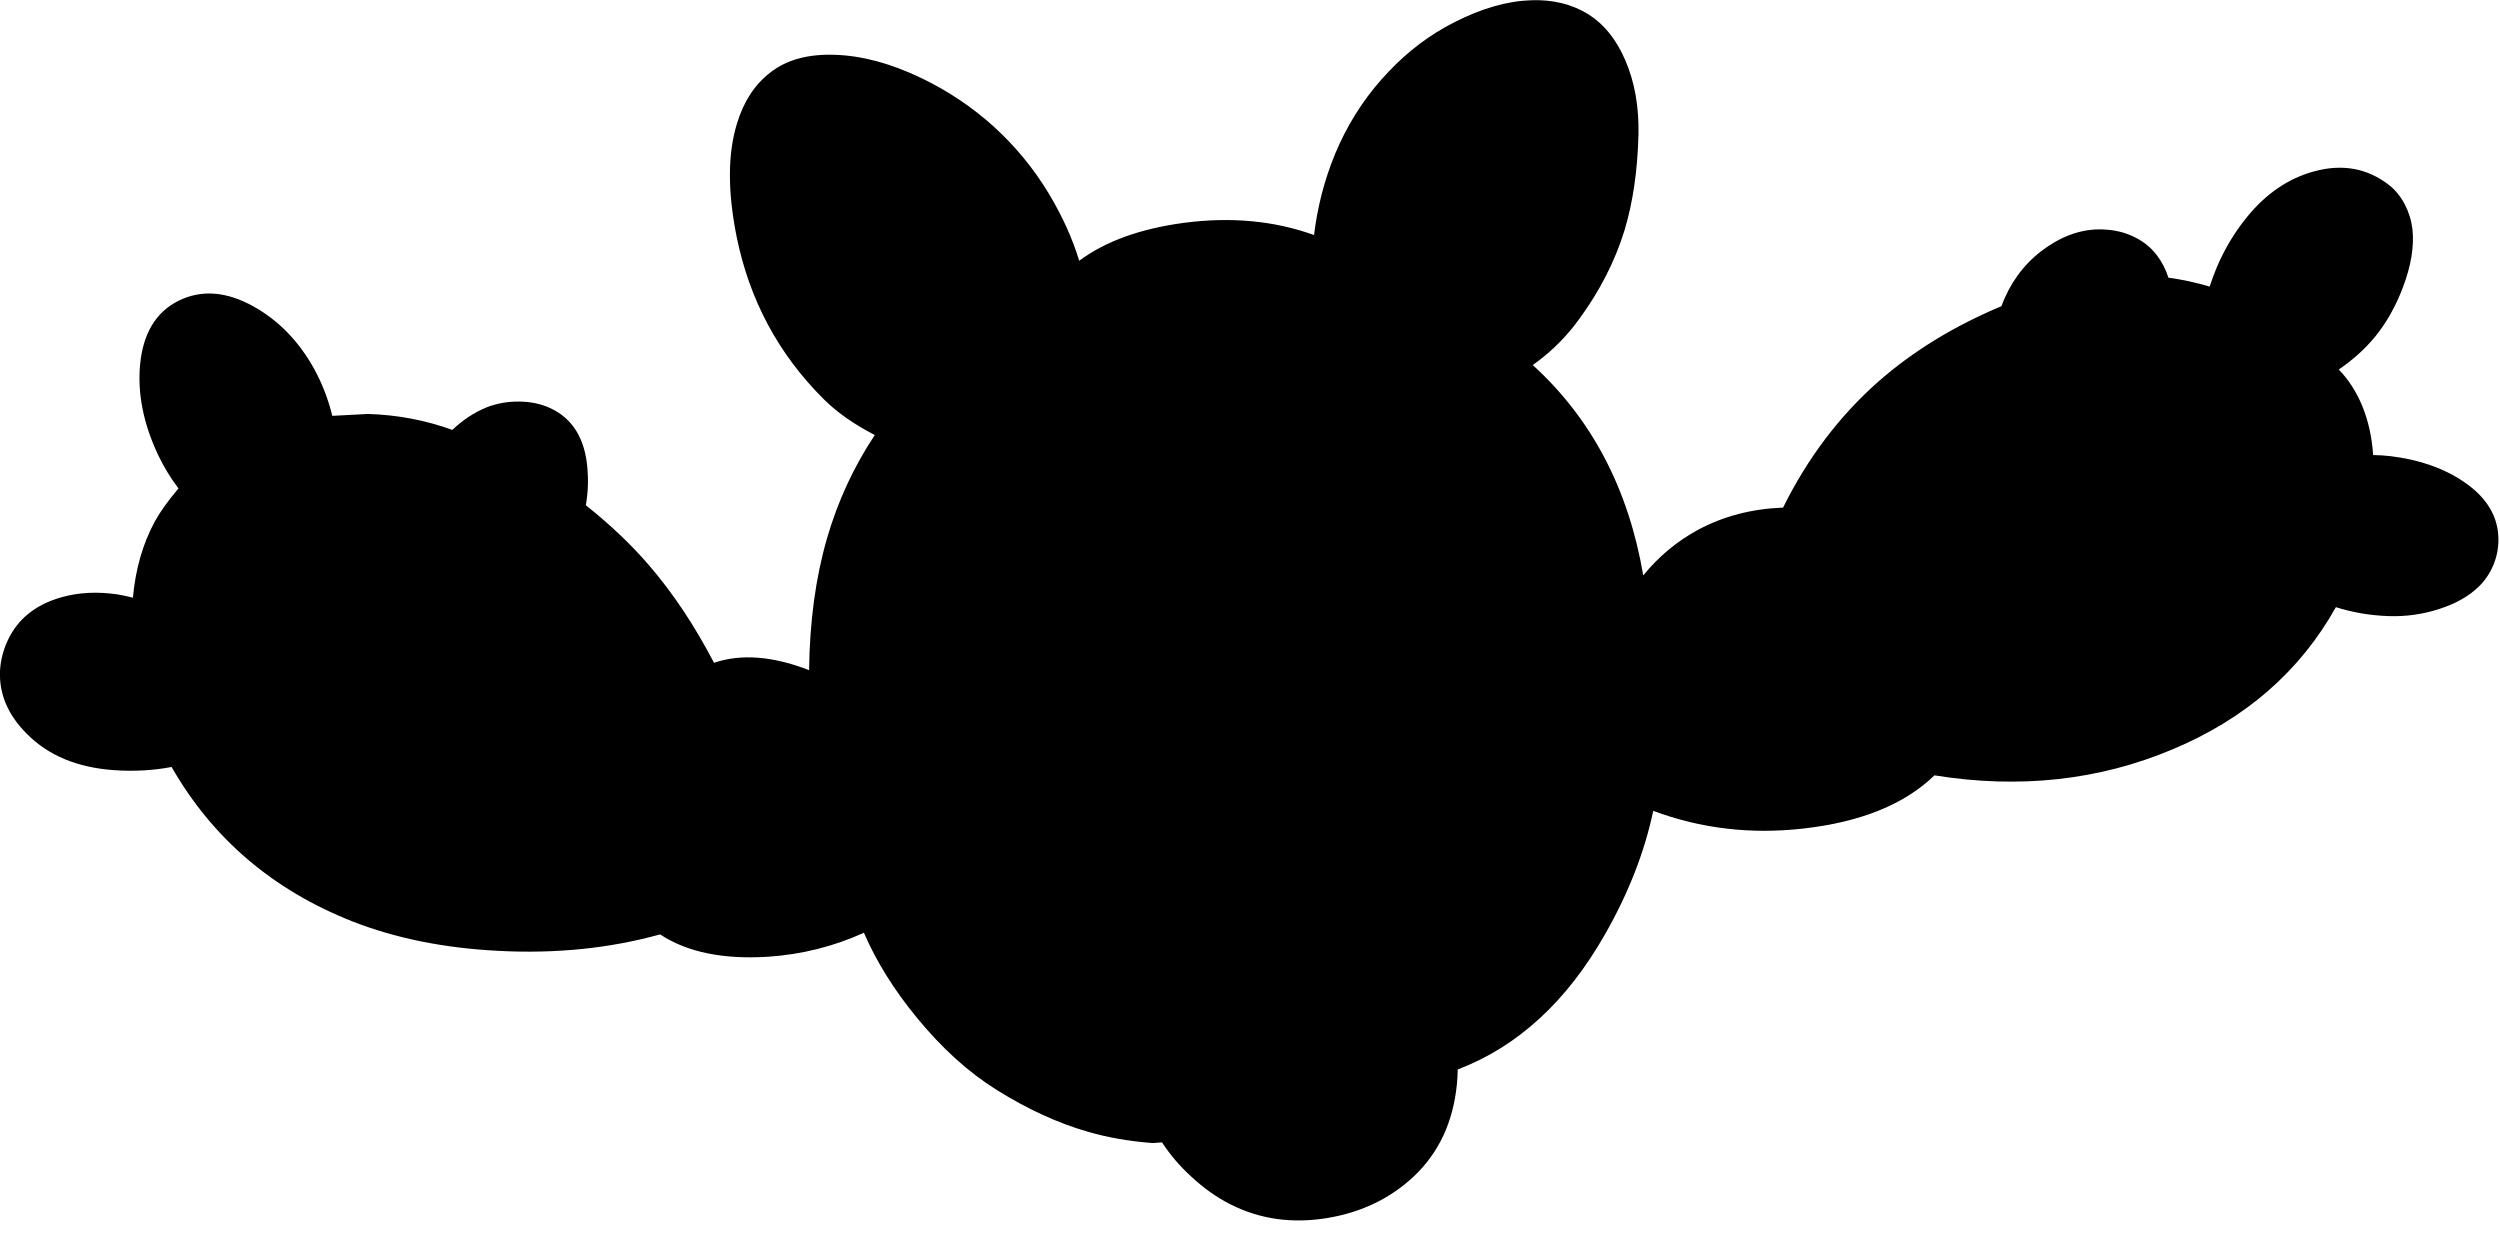 <?xml version="1.0" encoding="utf-8"?>
<!-- Generator: Adobe Illustrator 16.0.0, SVG Export Plug-In . SVG Version: 6.00 Build 0)  -->
<!DOCTYPE svg PUBLIC "-//W3C//DTD SVG 1.1//EN" "http://www.w3.org/Graphics/SVG/1.1/DTD/svg11.dtd">
<svg version="1.1" id="图层_1" xmlns="http://www.w3.org/2000/svg" xmlns:xlink="http://www.w3.org/1999/xlink" x="0px" y="0px"
	 width="554px" height="274px" viewBox="0 0 554 274" enable-background="new 0 0 554 274" xml:space="preserve">
<path d="M546.001,106.78c-4.466-3.033-9.898-4.933-16.297-5.699c-1.294-0.149-2.565-0.223-3.819-0.24
	c-0.242-3.872-1.035-7.475-2.38-10.808c-1.322-3.217-3.07-5.928-5.235-8.142c3.166-2.175,5.85-4.59,8.035-7.255
	c2.532-3.099,4.599-6.765,6.198-10.998c1.8-4.766,2.5-9.031,2.1-12.797c-0.233-1.966-0.8-3.816-1.699-5.549
	c-0.934-1.767-2.1-3.2-3.499-4.299c-4.767-3.699-10.266-4.716-16.497-3.05c-5.799,1.566-10.815,4.982-15.048,10.249
	c-2.666,3.266-4.865,6.932-6.599,10.998c-0.565,1.339-1.097,2.783-1.603,4.31c-3.104-0.909-6.151-1.567-9.141-1.973
	c-0.557-1.79-1.415-3.472-2.604-5.036c-1.232-1.6-2.8-2.883-4.699-3.849c-1.933-1-4.065-1.583-6.398-1.75
	c-4.433-0.367-8.766,0.867-12.998,3.7c-4.232,2.833-7.415,6.632-9.548,11.397c-0.271,0.613-0.517,1.234-0.747,1.859
	c-10.461,4.388-19.539,9.924-27.198,16.638c-8.665,7.632-15.73,16.963-21.196,27.995c-6.932,0.267-13.197,1.9-18.796,4.899
	c-4.705,2.542-8.763,5.926-12.189,10.131c-3.268-19.191-11.43-34.73-24.486-46.617c0.404-0.288,0.813-0.586,1.232-0.907
	c3.433-2.6,6.432-5.666,8.998-9.198c4.666-6.366,8.049-12.998,10.148-19.896c1.833-6.132,2.849-13.147,3.049-21.046
	c0.134-6.166-0.833-11.648-2.899-16.447c-1.966-4.599-4.683-7.999-8.148-10.198c-3.633-2.267-7.865-3.316-12.697-3.149
	c-5.333,0.167-11.031,1.799-17.098,4.899c-5.332,2.7-10.164,6.332-14.497,10.898c-4.499,4.699-8.132,10.031-10.898,15.997
	c-2.633,5.732-4.432,11.831-5.398,18.297c-0.098,0.674-0.178,1.311-0.253,1.938c-8.828-3.177-18.474-4.075-28.942-2.688
	c-9.686,1.316-17.37,4.126-23.105,8.391c-1.456-4.851-3.697-9.813-6.739-14.89c-3.333-5.532-7.399-10.481-12.198-14.847
	c-4.799-4.333-10.148-7.915-16.047-10.748c-6.732-3.233-13.081-4.949-19.046-5.149c-5.965-0.233-10.765,1.066-14.397,3.899
	c-3.466,2.666-5.932,6.432-7.398,11.298c-2.066,6.665-2.1,15.014-0.1,25.045c2.833,14.031,9.249,26.028,19.247,35.993
	c2.533,2.533,5.666,4.849,9.398,6.949c0.663,0.379,1.321,0.726,1.98,1.071c-4.659,7.021-8.194,14.641-10.579,22.875
	c-2.531,8.73-3.845,18.48-3.974,29.223c-8.061-3.121-15.086-3.667-21.071-1.628c-4.333-8.299-9.115-15.481-14.348-21.546
	c-3.917-4.575-8.609-9.03-14.059-13.369c0.474-2.688,0.595-5.397,0.361-8.127c-0.533-6.632-3.283-11.098-8.249-13.397
	c-2-0.933-4.283-1.417-6.849-1.45c-2.566-0.033-4.999,0.4-7.299,1.3c-2.758,1.142-5.268,2.812-7.543,4.979
	c-5.97-2.161-12.217-3.346-18.751-3.53L73.64,92.15c-0.903-3.671-2.232-7.128-4.002-10.366c-3.366-6.099-7.832-10.715-13.397-13.848
	c-6.032-3.366-11.581-3.799-16.647-1.299c-5.032,2.499-7.882,7.215-8.548,14.147c-0.6,6.432,0.733,13.114,3.999,20.046
	c1.268,2.656,2.773,5.123,4.508,7.409c-2.317,2.735-4.074,5.184-5.257,7.339c-2.664,4.934-4.271,10.563-4.846,16.872
	c-1.194-0.309-2.333-0.556-3.403-0.725c-4.5-0.667-8.665-0.45-12.498,0.65c-2.933,0.833-5.399,2.083-7.398,3.75
	c-1.8,1.467-3.25,3.332-4.349,5.599c-1.066,2.233-1.667,4.532-1.8,6.899c-0.233,5.165,1.766,9.848,5.999,14.047
	c4.732,4.766,11.165,7.432,19.296,7.998c4.429,0.312,8.668,0.068,12.727-0.705c9.06,15.824,22.392,27.23,40.014,34.199
	c9.598,3.766,20.413,5.949,32.444,6.549c12.664,0.667,24.595-0.55,35.793-3.648c5.965,3.932,13.947,5.582,23.945,4.948
	c7.483-0.508,14.556-2.282,21.223-5.319c2.722,6.332,6.619,12.605,11.722,18.816c5.565,6.799,11.481,12.148,17.747,16.048
	c6.832,4.266,13.564,7.349,20.196,9.248c4.333,1.267,9.115,2.1,14.348,2.499l2.051-0.152c1.781,2.741,3.927,5.261,6.447,7.552
	c2.733,2.565,5.649,4.632,8.749,6.198c6.532,3.3,13.698,4.3,21.497,3c7.598-1.267,14.014-4.383,19.246-9.348
	c5.433-5.199,8.565-11.948,9.398-20.247c0.11-1.11,0.167-2.213,0.189-3.31c13.284-5.07,24.175-15.056,32.654-29.984
	c5.205-9.125,8.751-18.233,10.673-27.327c10.533,3.927,21.589,5.239,33.169,3.932c12.798-1.433,22.513-5.366,29.145-11.798
	c18.83,3.033,36.41,1.116,52.741-5.749c16.207-6.802,28.271-17.316,36.215-31.523c3.702,1.174,7.576,1.836,11.626,1.979
	c3.899,0.134,7.682-0.399,11.348-1.6c3.6-1.167,6.466-2.783,8.599-4.849c1.399-1.333,2.5-2.933,3.3-4.799
	c0.767-1.833,1.149-3.733,1.149-5.699C553.649,114.512,551.1,110.246,546.001,106.78z"/>
</svg>
